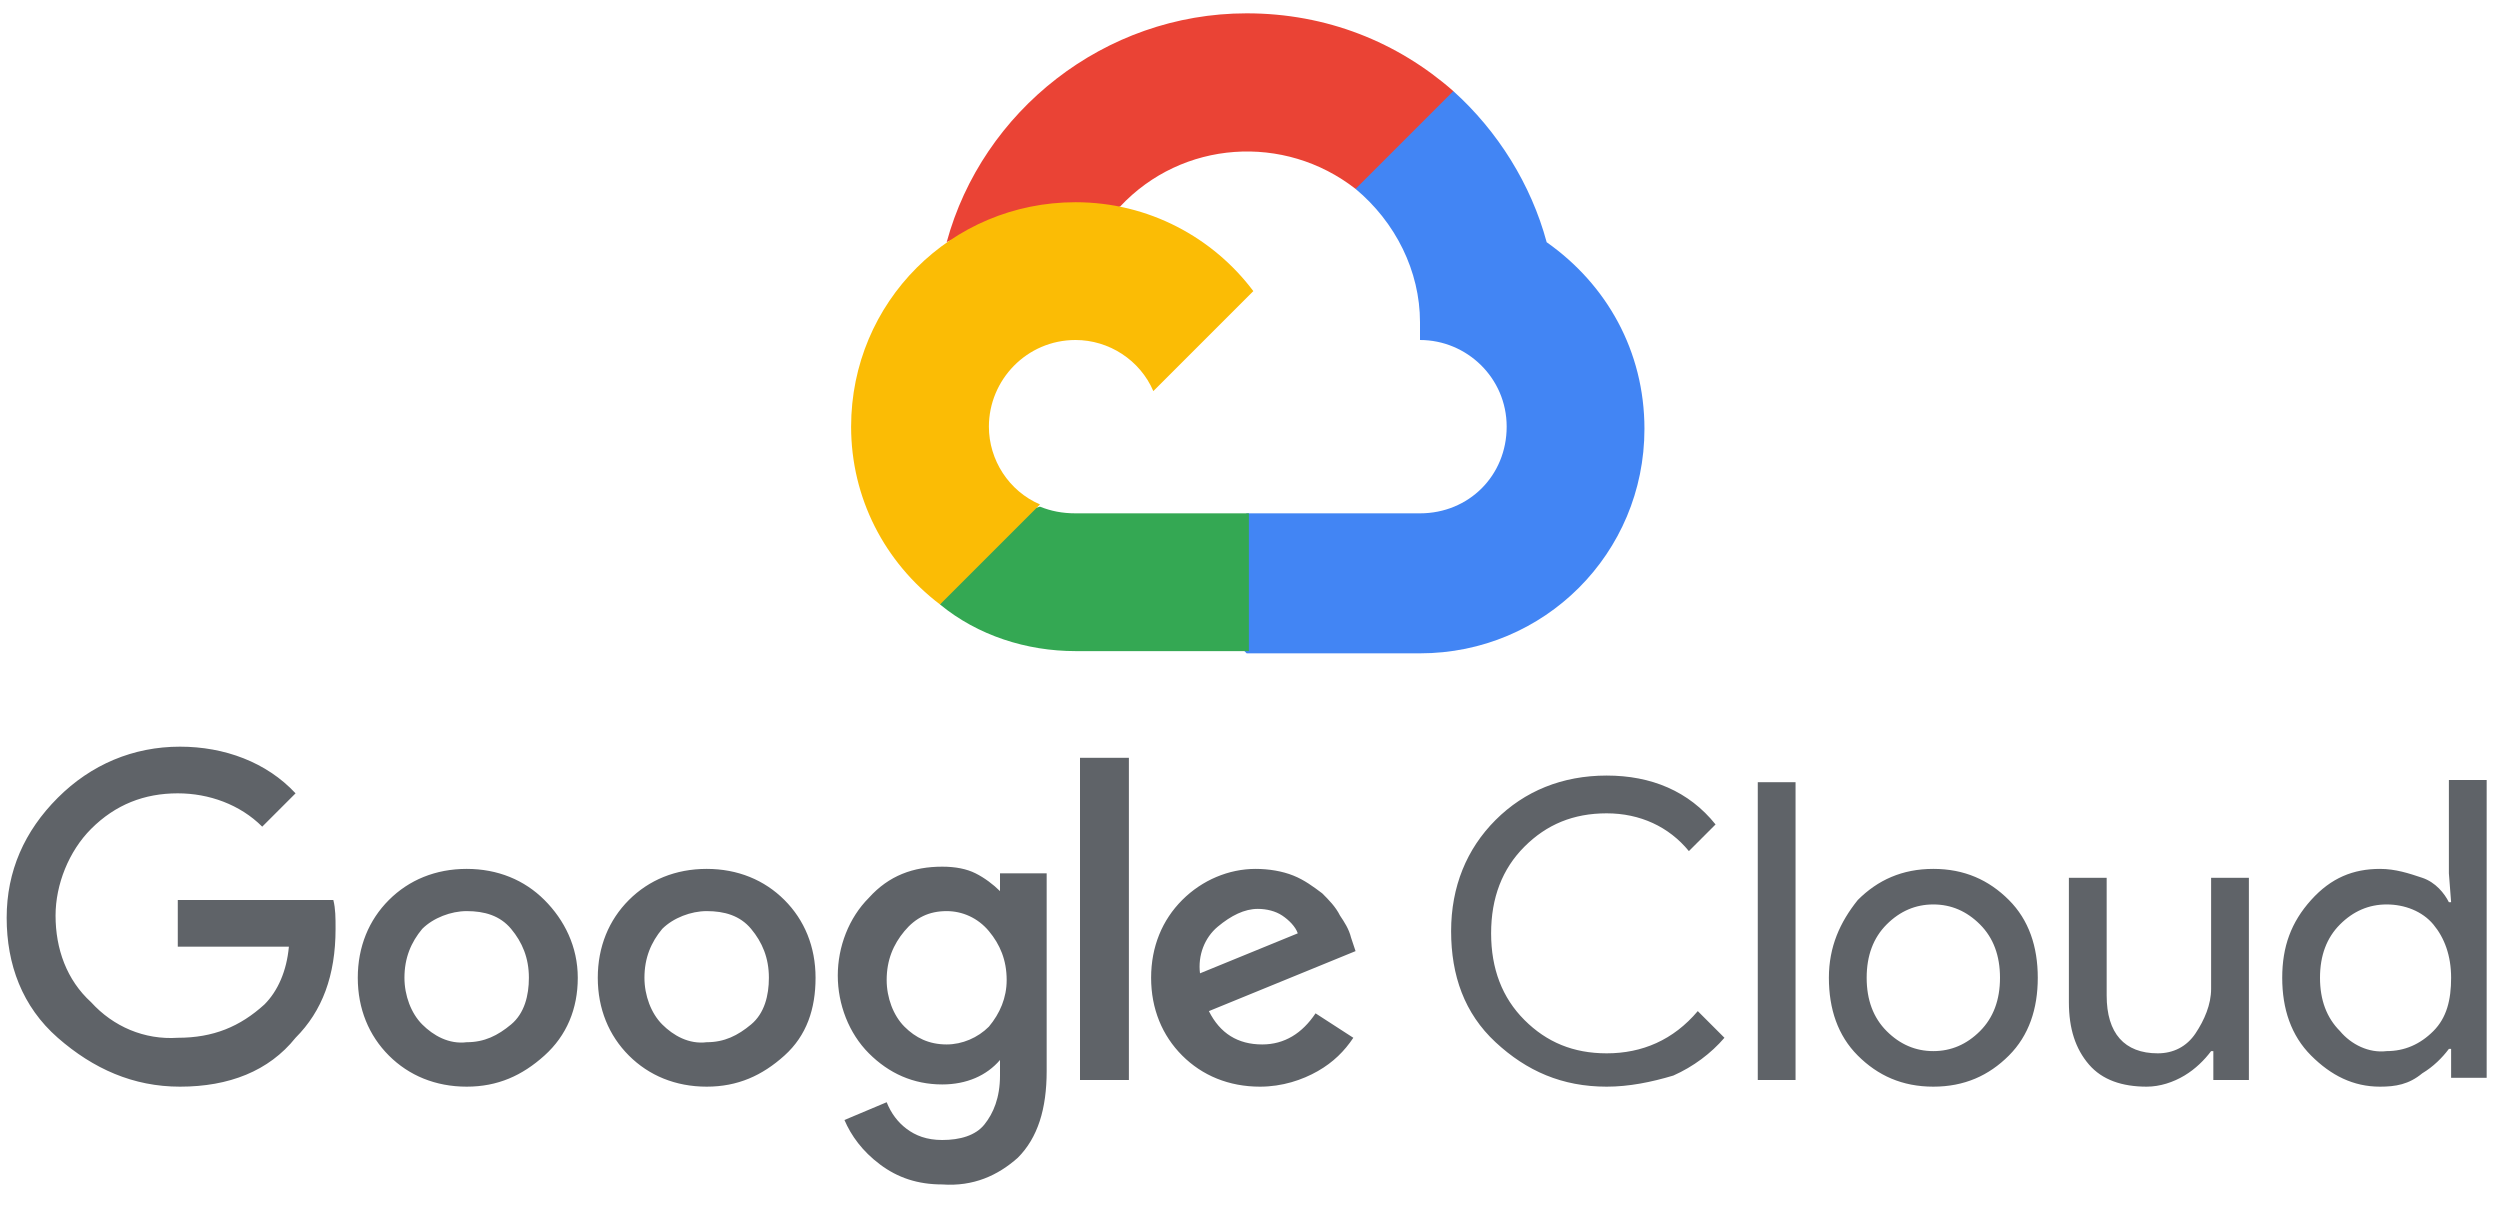<?xml version="1.0" encoding="utf-8"?>
<!-- Generator: Adobe Illustrator 27.0.1, SVG Export Plug-In . SVG Version: 6.00 Build 0)  -->
<svg version="1.1" id="Capa_1" xmlns="http://www.w3.org/2000/svg" xmlns:xlink="http://www.w3.org/1999/xlink" x="0px" y="0px"
	 viewBox="0 0 112.5 54.5" style="enable-background:new 0 0 112.5 54.5;" xml:space="preserve">
<style type="text/css">
	.st0{fill:#EA4335;}
	.st1{fill:#4285F4;}
	.st2{fill:#34A853;}
	.st3{fill:#FBBC05;}
	.st4{fill:#5F6368;}
</style>
<path class="st0" d="M61,8.5l1.1,0l3.1-3.1l0.2-1.3c-2.5-2.2-5.7-3.5-9.3-3.5c-6.4,0-11.9,4.4-13.5,10.3c0.3-0.2,1.1-0.1,1.1-0.1
	l6.2-1c0,0,0.3-0.5,0.5-0.5C53.2,6.3,57.8,6,61,8.5L61,8.5z"/>
<path class="st1" d="M69.6,10.9c-0.7-2.6-2.2-5-4.2-6.8L61,8.5c1.8,1.5,2.9,3.7,2.9,6v0.8c2.1,0,3.9,1.7,3.9,3.9s-1.7,3.9-3.9,3.9
	h-7.8l-0.8,0.8v4.7l0.8,0.8h7.8c5.6,0,10.1-4.5,10.1-10.1C74,15.8,72.3,12.8,69.6,10.9L69.6,10.9z"/>
<path class="st2" d="M48.4,29.3h7.8v-6.2h-7.8c-0.6,0-1.1-0.1-1.6-0.3l-1.1,0.3l-3.1,3.1l-0.3,1C44,28.6,46.2,29.3,48.4,29.3
	L48.4,29.3z"/>
<path class="st3" d="M48.4,9.1c-5.6,0-10.1,4.5-10.1,10.1c0,3.2,1.5,6.1,4,8l4.5-4.5c-1.4-0.6-2.3-2-2.3-3.5c0-2.1,1.7-3.9,3.9-3.9
	c1.5,0,2.9,0.9,3.5,2.3l4.5-4.5C54.6,10.7,51.7,9.1,48.4,9.1L48.4,9.1z"/>
<path class="st4" d="M8.1,48.9c-2.1,0-3.9-0.8-5.5-2.2s-2.3-3.3-2.3-5.4s0.8-3.9,2.3-5.4s3.4-2.3,5.5-2.3c2,0,3.9,0.7,5.2,2.1
	l-1.5,1.5c-1-1-2.4-1.5-3.8-1.5c-1.5,0-2.8,0.5-3.9,1.6c-1,1-1.6,2.5-1.6,3.9c0,1.5,0.5,2.9,1.6,3.9c1,1.1,2.4,1.7,3.9,1.6
	c1.6,0,2.8-0.5,3.9-1.5c0.6-0.6,1-1.5,1.1-2.6h-5v-2.1h7c0.1,0.4,0.1,0.8,0.1,1.3c0,2.1-0.6,3.7-1.8,4.9
	C12.1,48.2,10.3,48.9,8.1,48.9L8.1,48.9z M24.5,47.5c-1,0.9-2.1,1.4-3.5,1.4s-2.6-0.5-3.5-1.4s-1.4-2.1-1.4-3.5s0.5-2.6,1.4-3.5
	s2.1-1.4,3.5-1.4s2.6,0.5,3.5,1.4S26,42.6,26,44S25.5,46.6,24.5,47.5z M19,46.1c0.5,0.5,1.2,0.9,2,0.8c0.8,0,1.4-0.3,2-0.8
	s0.8-1.3,0.8-2.1c0-0.9-0.3-1.6-0.8-2.2S21.8,41,21,41c-0.7,0-1.5,0.3-2,0.8c-0.5,0.6-0.8,1.3-0.8,2.2C18.2,44.8,18.5,45.6,19,46.1
	L19,46.1z M35.3,47.5c-1,0.9-2.1,1.4-3.5,1.4c-1.4,0-2.6-0.5-3.5-1.4s-1.4-2.1-1.4-3.5s0.5-2.6,1.4-3.5s2.1-1.4,3.5-1.4
	c1.4,0,2.6,0.5,3.5,1.4s1.4,2.1,1.4,3.5S36.3,46.6,35.3,47.5z M29.8,46.1c0.5,0.5,1.2,0.9,2,0.8c0.8,0,1.4-0.3,2-0.8
	s0.8-1.3,0.8-2.1c0-0.9-0.3-1.6-0.8-2.2s-1.2-0.8-2-0.8c-0.7,0-1.5,0.3-2,0.8C29.3,42.4,29,43.1,29,44C29,44.8,29.3,45.6,29.8,46.1
	L29.8,46.1z M42.4,53.3c-1.1,0-2-0.3-2.8-0.9s-1.3-1.3-1.6-2l1.9-0.8c0.2,0.5,0.5,0.9,0.9,1.2s0.9,0.5,1.6,0.5
	c0.8,0,1.5-0.2,1.9-0.7s0.7-1.2,0.7-2.2v-0.7H45c-0.6,0.7-1.5,1.1-2.6,1.1c-1.3,0-2.4-0.5-3.3-1.4c-0.9-0.9-1.4-2.2-1.4-3.5
	c0-1.3,0.5-2.6,1.4-3.5c0.9-1,2-1.4,3.3-1.4c0.6,0,1.1,0.1,1.5,0.3s0.8,0.5,1.1,0.8H45v-0.8h2.1v8.9c0,1.7-0.4,3-1.3,3.9
	C44.9,52.9,43.8,53.4,42.4,53.3L42.4,53.3z M42.6,47c0.7,0,1.4-0.3,1.9-0.8c0.5-0.6,0.8-1.3,0.8-2.1c0-0.9-0.3-1.6-0.8-2.2
	C44,41.3,43.3,41,42.6,41c-0.8,0-1.4,0.3-1.9,0.9s-0.8,1.3-0.8,2.2c0,0.8,0.3,1.6,0.8,2.1S41.8,47,42.6,47L42.6,47z M50.8,34.1v14.5
	h-2.2V34.1H50.8z M56.7,48.9c-1.4,0-2.6-0.5-3.5-1.4s-1.4-2.1-1.4-3.5c0-1.4,0.5-2.6,1.4-3.5c0.9-0.9,2.1-1.4,3.3-1.4
	c0.6,0,1.2,0.1,1.7,0.3c0.5,0.2,0.9,0.5,1.3,0.8c0.3,0.3,0.6,0.6,0.8,1c0.2,0.3,0.4,0.6,0.5,1l0.2,0.6l-6.6,2.7
	c0.5,1,1.3,1.5,2.4,1.5c1,0,1.8-0.5,2.4-1.4l1.7,1.1c-0.4,0.6-0.9,1.1-1.6,1.5S57.7,48.9,56.7,48.9L56.7,48.9z M54,43.8l4.4-1.8
	c-0.1-0.3-0.4-0.6-0.7-0.8c-0.3-0.2-0.7-0.3-1.1-0.3c-0.6,0-1.2,0.3-1.8,0.8S53.9,43,54,43.8L54,43.8z M72.3,48.9c-2,0-3.6-0.7-5-2
	s-2-3-2-5s0.7-3.7,2-5s3-2,5-2c2,0,3.7,0.7,4.9,2.2L76,38.3c-0.9-1.1-2.2-1.7-3.7-1.7c-1.5,0-2.7,0.5-3.7,1.5s-1.5,2.3-1.5,3.9
	s0.5,2.9,1.5,3.9s2.2,1.5,3.7,1.5c1.6,0,3-0.6,4.1-1.9l1.2,1.2c-0.6,0.7-1.4,1.3-2.3,1.7C74.3,48.7,73.3,48.9,72.3,48.9L72.3,48.9z
	 M80.8,48.6h-1.7V35.2h1.7V48.6z M83.6,40.5c0.9-0.9,2-1.4,3.4-1.4s2.5,0.5,3.4,1.4s1.3,2.1,1.3,3.5s-0.4,2.6-1.3,3.5
	s-2,1.4-3.4,1.4s-2.5-0.5-3.4-1.4s-1.3-2.1-1.3-3.5S82.8,41.5,83.6,40.5z M84.9,46.4c0.6,0.6,1.3,0.9,2.1,0.9s1.5-0.3,2.1-0.9
	S90,45,90,44s-0.3-1.8-0.9-2.4s-1.3-0.9-2.1-0.9s-1.5,0.3-2.1,0.9S84,43,84,44S84.3,45.8,84.9,46.4z M101.2,48.6h-1.6v-1.3h-0.1
	c-0.3,0.4-0.7,0.8-1.2,1.1s-1.1,0.5-1.7,0.5c-1.1,0-2-0.3-2.6-1s-0.9-1.6-0.9-2.8v-5.6h1.7v5.3c0,1.7,0.8,2.6,2.3,2.6
	c0.7,0,1.3-0.3,1.7-0.9c0.4-0.6,0.7-1.3,0.7-2v-5h1.7L101.2,48.6L101.2,48.6z M107.1,48.9c-1.2,0-2.2-0.5-3.1-1.4s-1.3-2.1-1.3-3.5
	s0.4-2.5,1.3-3.5s1.9-1.4,3.1-1.4c0.7,0,1.3,0.2,1.9,0.4s1,0.7,1.2,1.1h0.1l-0.1-1.3v-4.2h1.7v13.4h-1.6v-1.3h-0.1
	c-0.3,0.4-0.7,0.8-1.2,1.1C108.4,48.8,107.8,48.9,107.1,48.9L107.1,48.9z M107.4,47.3c0.8,0,1.5-0.3,2.1-0.9
	c0.6-0.6,0.8-1.4,0.8-2.4s-0.3-1.8-0.8-2.4c-0.5-0.6-1.3-0.9-2.1-0.9c-0.8,0-1.5,0.3-2.1,0.9s-0.9,1.4-0.9,2.4s0.3,1.8,0.9,2.4
	C105.8,47,106.6,47.4,107.4,47.3L107.4,47.3z"/>
</svg>
